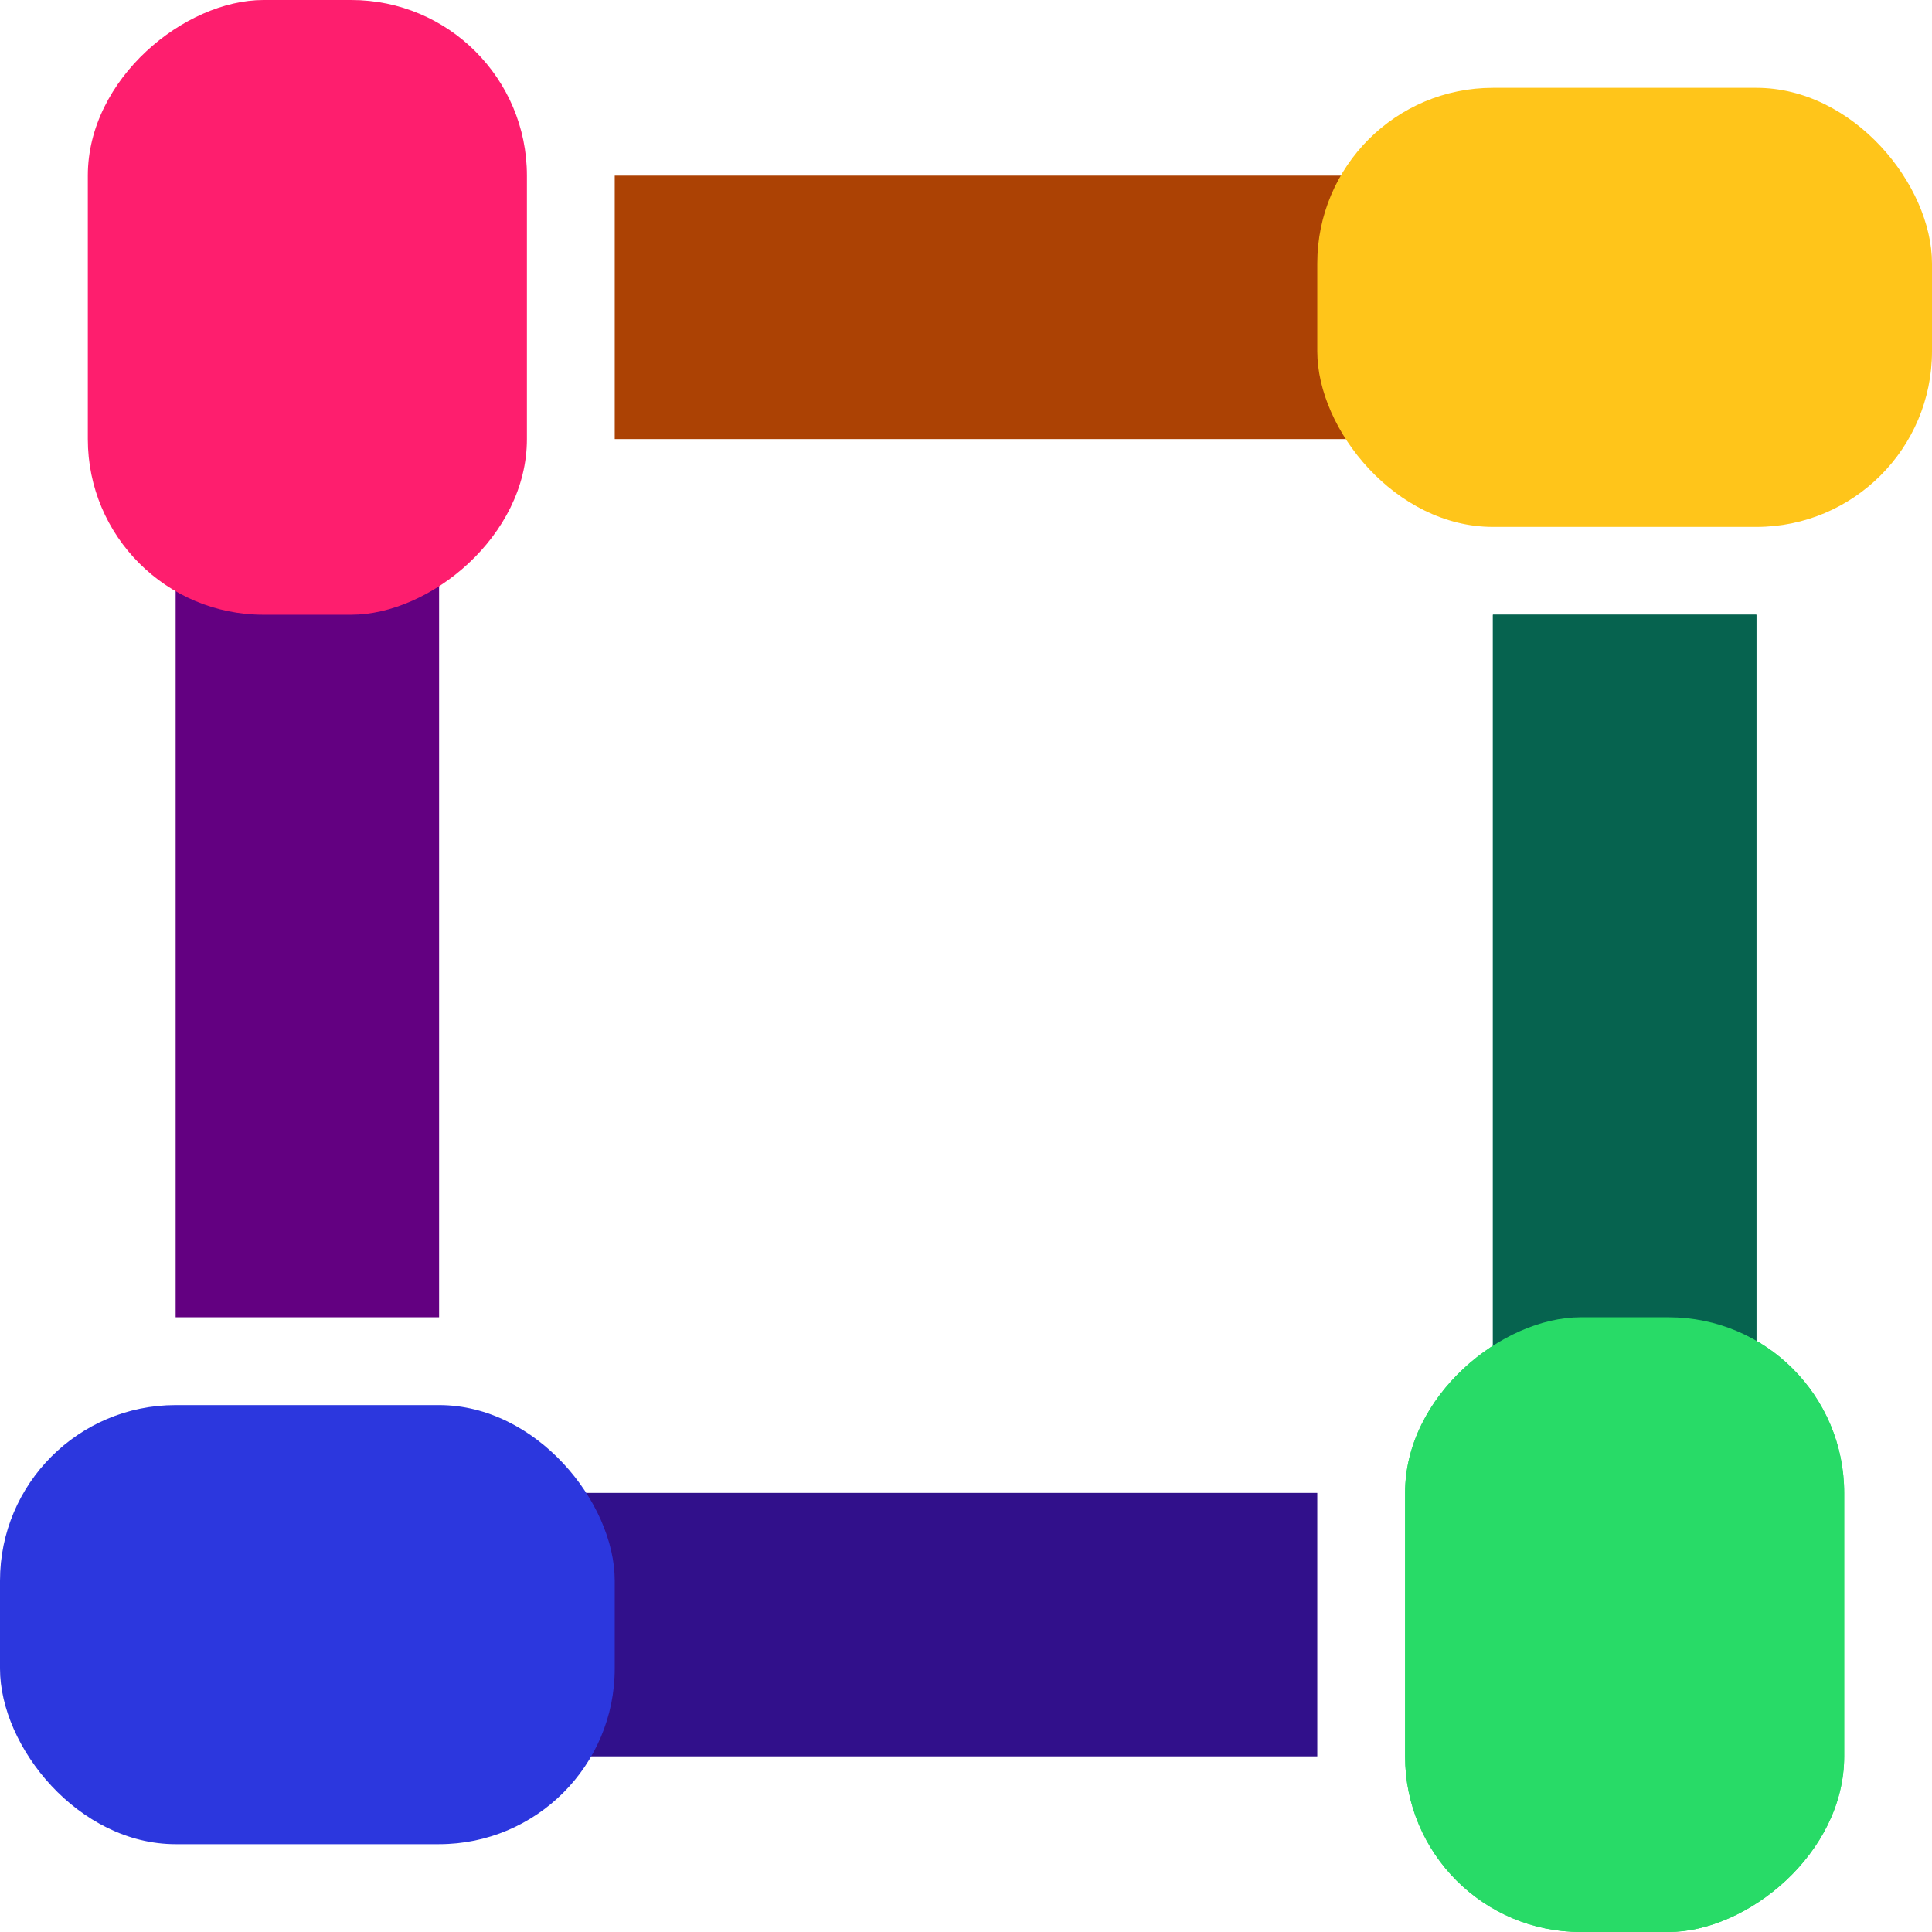 <?xml version="1.0" encoding="UTF-8" standalone="no"?>
<!-- Created with Inkscape (http://www.inkscape.org/) -->

<svg
   width="22"
   height="22"
   viewBox="0 0 22 22"
   version="1.1"
   id="svg5"
   inkscape:version="1.2.2 (b0a8486541, 2022-12-01)"
   sodipodi:docname="icon.svg"
   xmlns:inkscape="http://www.inkscape.org/namespaces/inkscape"
   xmlns:sodipodi="http://sodipodi.sourceforge.net/DTD/sodipodi-0.dtd"
   xmlns:xlink="http://www.w3.org/1999/xlink"
   xmlns="http://www.w3.org/2000/svg"
   xmlns:svg="http://www.w3.org/2000/svg">
  <sodipodi:namedview
     id="namedview7"
     pagecolor="#ffffff"
     bordercolor="#000000"
     borderopacity="0.25"
     inkscape:showpageshadow="2"
     inkscape:pageopacity="0.0"
     inkscape:pagecheckerboard="0"
     inkscape:deskcolor="#d1d1d1"
     inkscape:document-units="px"
     showgrid="false"
     showguides="false"
     inkscape:zoom="2.8284271"
     inkscape:cx="103.06081"
     inkscape:cy="8.3085047"
     inkscape:window-width="1920"
     inkscape:window-height="1007"
     inkscape:window-x="0"
     inkscape:window-y="0"
     inkscape:window-maximized="1"
     inkscape:current-layer="layer1">
    <inkscape:grid
       type="xygrid"
       id="grid132"
       originx="-70"
       originy="-79" />
    <sodipodi:guide
       position="15,2"
       orientation="0,-1"
       id="guide1617"
       inkscape:locked="false" />
    <sodipodi:guide
       position="21,3.5"
       orientation="1,0"
       id="guide1619"
       inkscape:locked="false" />
    <sodipodi:guide
       position="24,28.69"
       orientation="1,0"
       id="guide1648"
       inkscape:locked="false" />
    <sodipodi:guide
       position="5,7"
       orientation="0,-1"
       id="guide1650"
       inkscape:locked="false" />
    <sodipodi:guide
       position="-11.5,9"
       orientation="0,-1"
       id="guide1658"
       inkscape:locked="false" />
    <sodipodi:guide
       position="95.905,-54.949"
       orientation="0,-1"
       id="guide2591"
       inkscape:locked="false" />
    <sodipodi:guide
       position="103.349,-49.35"
       orientation="0,-1"
       id="guide2593"
       inkscape:locked="false" />
    <sodipodi:guide
       position="98.13,-49.35"
       orientation="1,0"
       id="guide2597"
       inkscape:locked="false" />
    <sodipodi:guide
       position="100.85,-49.35"
       orientation="1,0"
       id="guide2599"
       inkscape:locked="false" />
    <sodipodi:guide
       position="125.037,-38.837"
       orientation="1,0"
       id="guide2772"
       inkscape:locked="false" />
    <sodipodi:guide
       position="129.435,-33.373"
       orientation="0,-1"
       id="guide2774"
       inkscape:locked="false" />
    <sodipodi:guide
       position="126.814,-40.197"
       orientation="0,-1"
       id="guide3080"
       inkscape:locked="false" />
    <sodipodi:guide
       position="125.956,-41.973"
       orientation="0,-1"
       id="guide3084"
       inkscape:locked="false" />
    <sodipodi:guide
       position="126.814,-38.837"
       orientation="1,0"
       id="guide3086"
       inkscape:locked="false" />
    <sodipodi:guide
       position="126.814,-39.309"
       orientation="0,-1"
       id="guide3088"
       inkscape:locked="false" />
    <sodipodi:guide
       position="124.592,-39.309"
       orientation="1,0"
       id="guide3339"
       inkscape:locked="false" />
    <sodipodi:guide
       position="127.256,-39.309"
       orientation="1,0"
       id="guide3341"
       inkscape:locked="false" />
    <sodipodi:guide
       position="126.814,-38.42"
       orientation="0,-1"
       id="guide3347"
       inkscape:locked="false" />
    <sodipodi:guide
       position="137.765,-22.953"
       orientation="1,0"
       id="guide3437"
       inkscape:locked="false" />
    <sodipodi:guide
       position="139.541,-22.953"
       orientation="1,0"
       id="guide3439"
       inkscape:locked="false" />
    <sodipodi:guide
       position="138.652,-23.841"
       orientation="0,-1"
       id="guide3443"
       inkscape:locked="false" />
  </sodipodi:namedview>
  <defs
     id="defs2">
    <linearGradient
       inkscape:collect="always"
       id="linearGradient4939">
      <stop
         style="stop-color:#630081;stop-opacity:1;"
         offset="0"
         id="stop4935" />
      <stop
         style="stop-color:#31108b;stop-opacity:1;"
         offset="0.308"
         id="stop5083" />
      <stop
         style="stop-color:#06634f;stop-opacity:1;"
         offset="0.75"
         id="stop5292" />
      <stop
         style="stop-color:#31108b;stop-opacity:1;"
         offset="1"
         id="stop4937" />
    </linearGradient>
    <linearGradient
       inkscape:collect="always"
       xlink:href="#linearGradient4939"
       id="linearGradient4941"
       x1="94.686"
       y1="94.976"
       x2="140.991"
       y2="94.976"
       gradientUnits="userSpaceOnUse" />
  </defs>
  <g
     inkscape:label="Capa 1"
     inkscape:groupmode="layer"
     id="layer1"
     transform="translate(-70,-79)">
    <g
       id="g1576">
      <g
         id="g1012">
        <rect
           style="fill:#31108b;fill-opacity:1;stroke-width:5;stroke-linecap:round;paint-order:stroke fill markers"
           id="rect898"
           width="10"
           height="3"
           x="75"
           y="96"
           ry="0" />
        <rect
           style="fill:#2c37de;fill-opacity:1;stroke-width:5;stroke-linecap:round;paint-order:stroke fill markers"
           id="rect236"
           width="7"
           height="5"
           x="70"
           y="95"
           ry="2" />
      </g>
      <g
         id="g1018"
         transform="rotate(90,81,90)">
        <rect
           style="fill:#630081;fill-opacity:1;stroke-width:5;stroke-linecap:round;paint-order:stroke fill markers"
           id="rect1014"
           width="10"
           height="3"
           x="75"
           y="96"
           ry="0" />
        <rect
           style="fill:#fe1e6e;fill-opacity:1;stroke-width:5;stroke-linecap:round;paint-order:stroke fill markers"
           id="rect1016"
           width="7"
           height="5"
           x="70"
           y="95"
           ry="2" />
      </g>
      <g
         id="g1024"
         transform="rotate(180,81,90)">
        <rect
           style="fill:#ac4204;fill-opacity:1;stroke-width:5;stroke-linecap:round;paint-order:stroke fill markers"
           id="rect1020"
           width="10"
           height="3"
           x="75"
           y="96"
           ry="0" />
        <rect
           style="fill:#ffc51a;fill-opacity:1;stroke-width:5;stroke-linecap:round;paint-order:stroke fill markers"
           id="rect1022"
           width="7"
           height="5"
           x="70"
           y="95"
           ry="2" />
      </g>
      <g
         id="g1030"
         transform="rotate(-90,81,90)">
        <rect
           style="fill:#06634f;fill-opacity:1;stroke-width:5;stroke-linecap:round;paint-order:stroke fill markers"
           id="rect1026"
           width="10"
           height="3"
           x="75"
           y="96"
           ry="0" />
        <rect
           style="fill:#28db67;fill-opacity:1;stroke-width:5;stroke-linecap:round;paint-order:stroke fill markers"
           id="rect1028"
           width="7"
           height="5"
           x="70"
           y="95"
           ry="2" />
      </g>
      <g
         id="g1625"
         transform="rotate(-90,81,90)">
        <rect
           style="fill:#06634f;fill-opacity:1;stroke-width:5;stroke-linecap:round;paint-order:stroke fill markers"
           id="rect1621"
           width="10"
           height="3"
           x="75"
           y="96"
           ry="0" />
        <rect
           style="fill:#28db67;fill-opacity:1;stroke-width:5;stroke-linecap:round;paint-order:stroke fill markers"
           id="rect1623"
           width="7"
           height="5"
           x="70"
           y="95"
           ry="2" />
      </g>
    </g>
  </g>
</svg>
